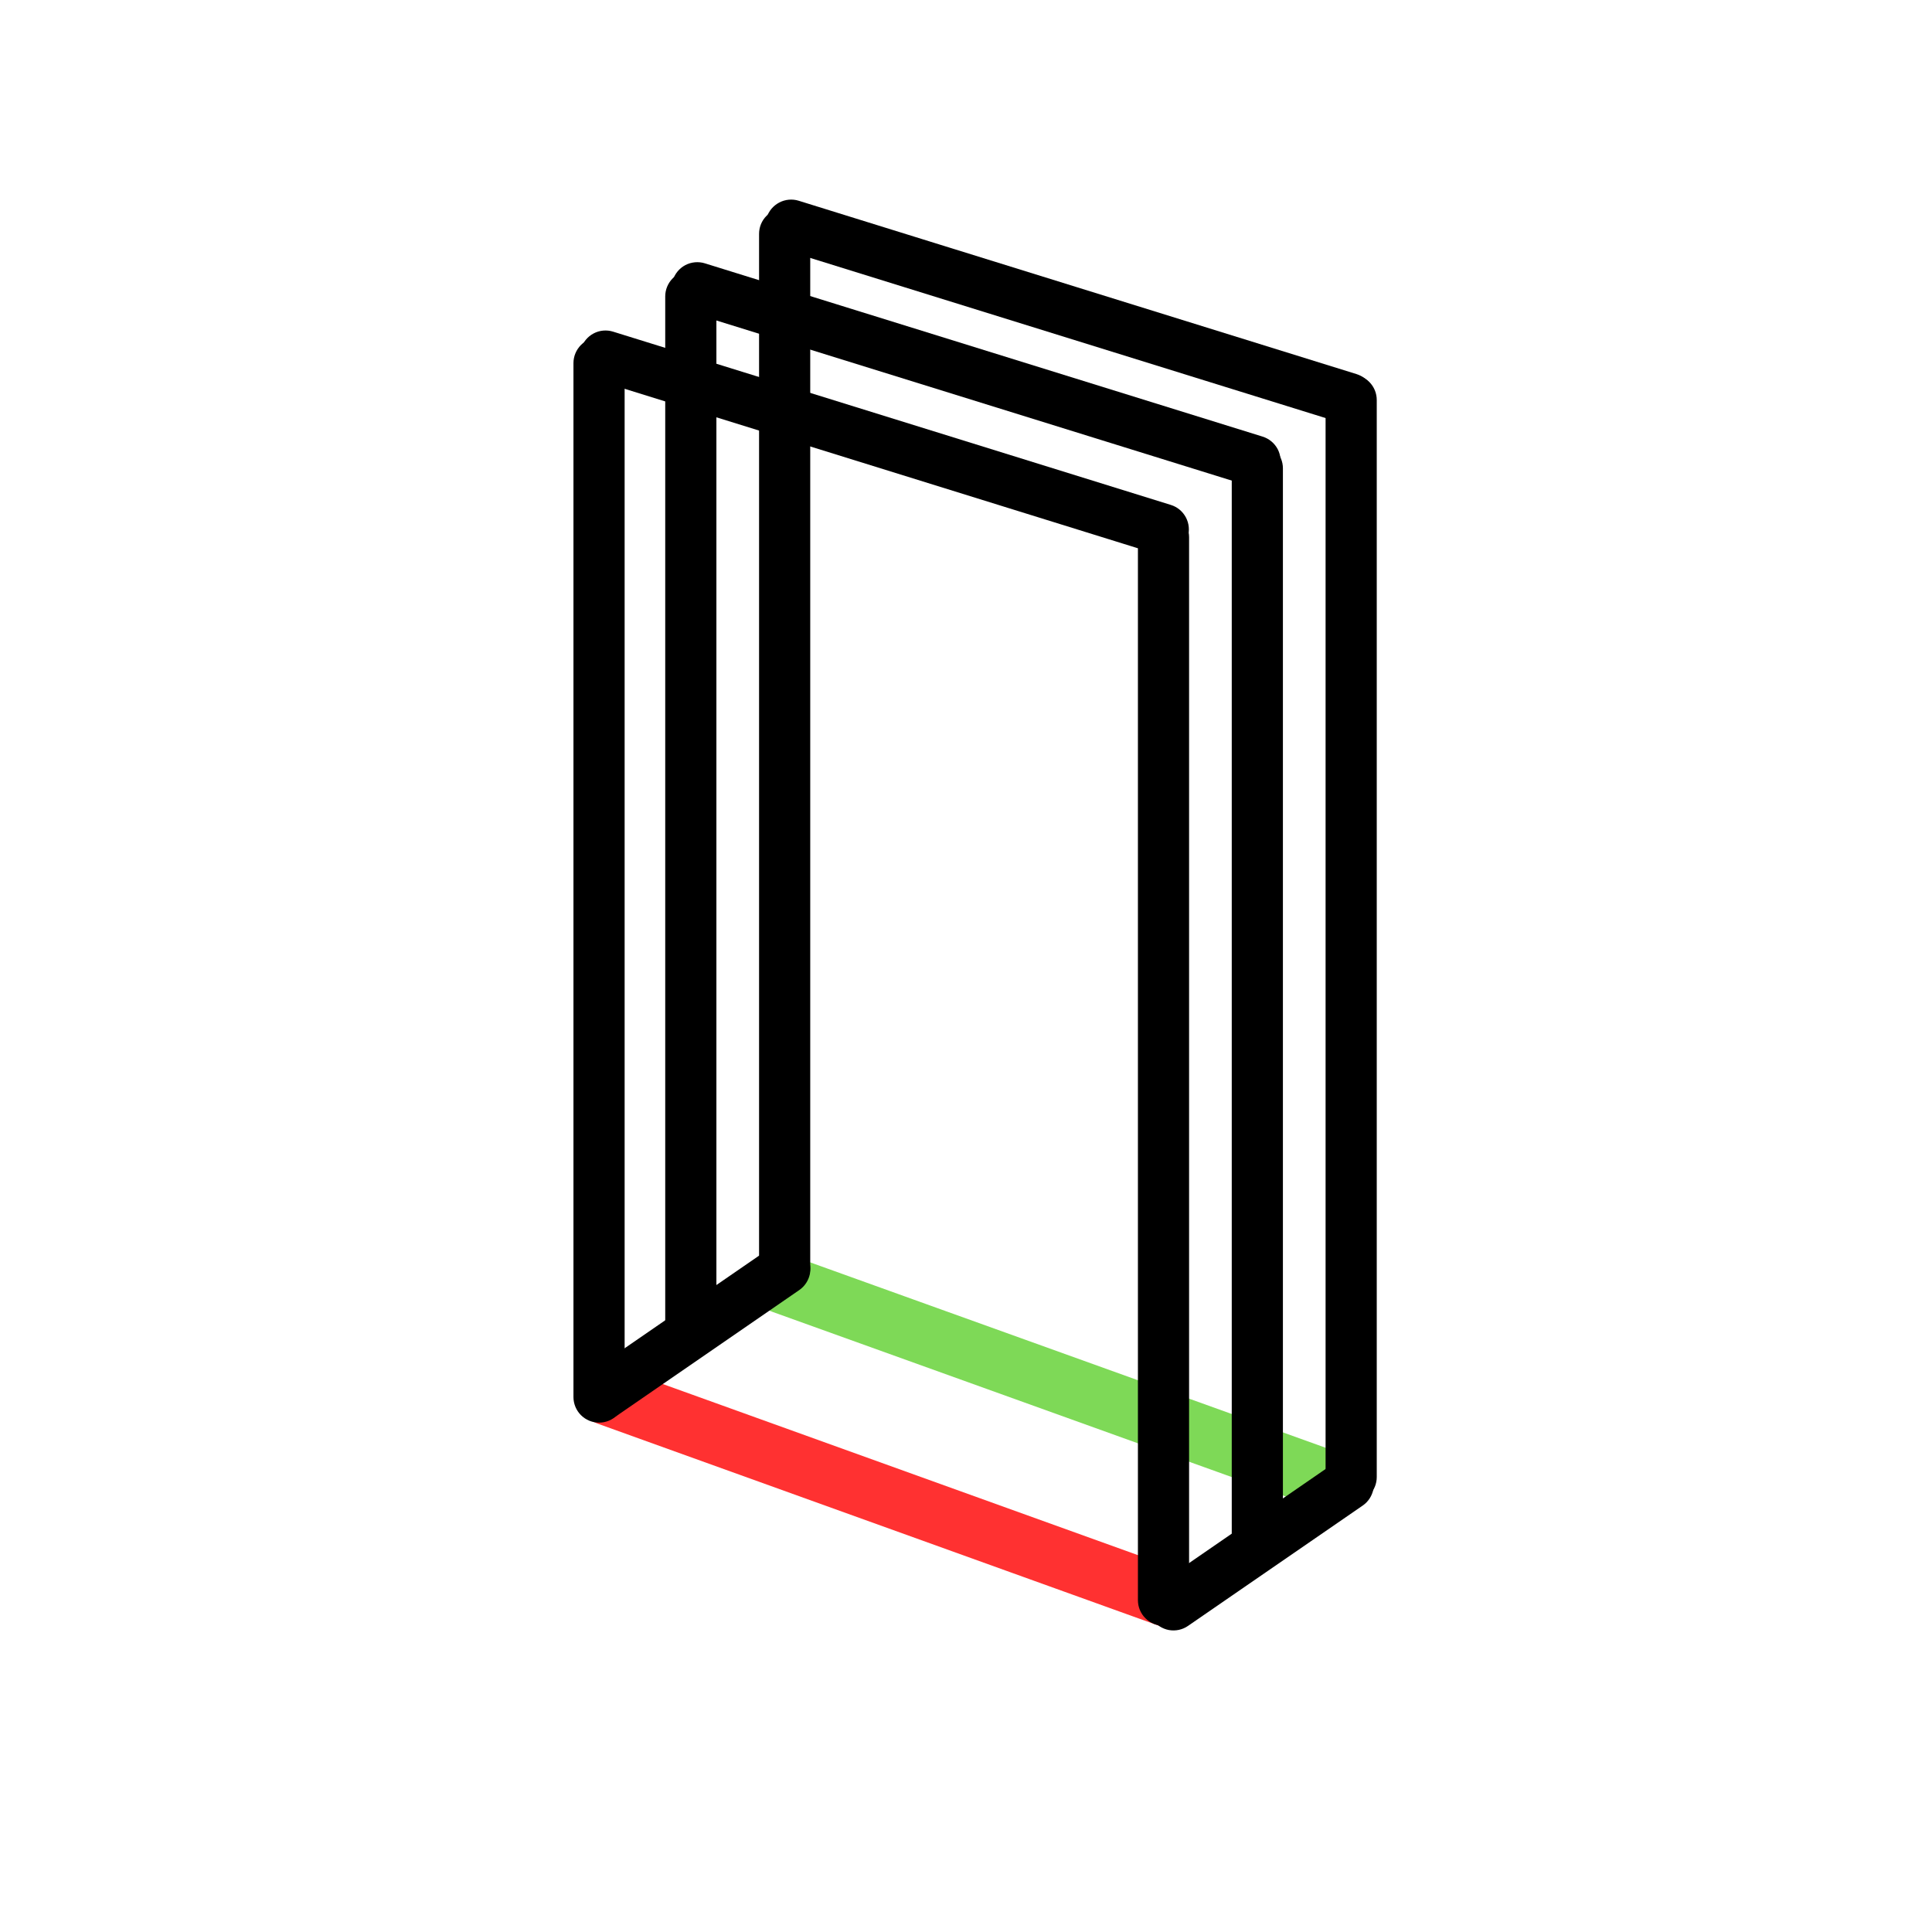 <svg xmlns="http://www.w3.org/2000/svg" xmlns:xlink="http://www.w3.org/1999/xlink" width="200" zoomAndPan="magnify" viewBox="0 0 150 150" height="200" preserveAspectRatio="xMidYMid meet" version="1.0"><defs><clipPath id="13ad8ca0b8"><path d="M 58 97 L 106 97 L 106 118 L 58 118 Z M 58 97 " clip-rule="nonzero"/></clipPath><clipPath id="e4f2da7906"><path d="M 59.367 96.738 L 106.477 113.68 L 104.918 118.02 L 57.805 101.074 Z M 59.367 96.738 " clip-rule="nonzero"/></clipPath><clipPath id="8af34bae70"><path d="M 61.535 97.516 L 104.305 112.902 C 104.883 113.109 105.352 113.535 105.609 114.086 C 105.871 114.641 105.902 115.273 105.695 115.848 C 105.488 116.426 105.062 116.895 104.508 117.152 C 103.957 117.414 103.32 117.445 102.746 117.238 L 59.973 101.852 C 59.398 101.645 58.93 101.219 58.668 100.668 C 58.41 100.113 58.379 99.48 58.586 98.906 C 58.793 98.328 59.219 97.859 59.773 97.602 C 60.324 97.34 60.961 97.309 61.535 97.516 Z M 61.535 97.516 " clip-rule="nonzero"/></clipPath><clipPath id="2709d84eda"><path d="M 44 106 L 94 106 L 94 127 L 44 127 Z M 44 106 " clip-rule="nonzero"/></clipPath><clipPath id="e28382922e"><path d="M 45.801 105.418 L 93.922 122.746 L 92.363 127.082 L 44.242 109.754 Z M 45.801 105.418 " clip-rule="nonzero"/></clipPath><clipPath id="248b21f816"><path d="M 47.969 106.199 L 91.738 121.961 C 92.316 122.168 92.785 122.594 93.043 123.145 C 93.305 123.699 93.336 124.332 93.129 124.906 C 92.922 125.484 92.492 125.953 91.941 126.211 C 91.387 126.473 90.754 126.504 90.18 126.297 L 46.41 110.535 C 45.836 110.328 45.363 109.902 45.105 109.348 C 44.844 108.793 44.816 108.16 45.023 107.586 C 45.23 107.012 45.656 106.543 46.207 106.281 C 46.762 106.023 47.395 105.992 47.969 106.199 Z M 47.969 106.199 " clip-rule="nonzero"/></clipPath><clipPath id="3ccd53035c"><path d="M 44.523 26.203 L 48.496 26.203 L 48.496 110.461 L 44.523 110.461 Z M 44.523 26.203 " clip-rule="nonzero"/></clipPath><clipPath id="bfc0bc7801"><path d="M 46.512 26.203 C 47.039 26.203 47.543 26.414 47.914 26.785 C 48.289 27.16 48.496 27.664 48.496 28.191 L 48.496 108.469 C 48.496 108.992 48.289 109.5 47.914 109.871 C 47.543 110.246 47.039 110.453 46.512 110.453 C 45.984 110.453 45.48 110.246 45.105 109.871 C 44.734 109.5 44.523 108.992 44.523 108.469 L 44.523 28.191 C 44.523 27.664 44.734 27.16 45.105 26.785 C 45.48 26.414 45.984 26.203 46.512 26.203 Z M 46.512 26.203 " clip-rule="nonzero"/></clipPath><clipPath id="31ecfdda74"><path d="M 88.348 39.719 L 92.32 39.719 L 92.32 126.227 L 88.348 126.227 Z M 88.348 39.719 " clip-rule="nonzero"/></clipPath><clipPath id="0537baa1ce"><path d="M 90.332 39.719 C 90.859 39.719 91.363 39.93 91.738 40.301 C 92.109 40.676 92.32 41.18 92.32 41.707 L 92.32 124.238 C 92.32 124.766 92.109 125.27 91.738 125.641 C 91.363 126.016 90.859 126.223 90.332 126.223 C 89.805 126.223 89.301 126.016 88.93 125.641 C 88.555 125.27 88.348 124.766 88.348 124.238 L 88.348 41.707 C 88.348 41.18 88.555 40.676 88.93 40.301 C 89.301 39.93 89.805 39.719 90.332 39.719 Z M 90.332 39.719 " clip-rule="nonzero"/></clipPath><clipPath id="8768ad67ea"><path d="M 45 25 L 93 25 L 93 44 L 45 44 Z M 45 25 " clip-rule="nonzero"/></clipPath><clipPath id="8b5485c82e"><path d="M 44.527 28.953 L 45.707 25.16 L 92.805 39.793 L 91.625 43.586 Z M 44.527 28.953 " clip-rule="nonzero"/></clipPath><clipPath id="0252b6362c"><path d="M 45.117 27.055 C 45.273 26.555 45.621 26.133 46.09 25.887 C 46.555 25.641 47.102 25.594 47.602 25.75 L 90.906 39.203 C 91.41 39.359 91.828 39.707 92.074 40.176 C 92.32 40.641 92.371 41.188 92.215 41.688 C 92.059 42.191 91.707 42.613 91.242 42.859 C 90.773 43.102 90.23 43.152 89.727 42.996 L 46.426 29.543 C 45.922 29.387 45.5 29.035 45.254 28.57 C 45.012 28.105 44.961 27.559 45.117 27.055 Z M 45.117 27.055 " clip-rule="nonzero"/></clipPath><clipPath id="6c55c024dd"><path d="M 51.648 21.027 L 55.621 21.027 L 55.621 105.285 L 51.648 105.285 Z M 51.648 21.027 " clip-rule="nonzero"/></clipPath><clipPath id="32b5fe058e"><path d="M 53.633 21.027 C 54.16 21.027 54.664 21.238 55.039 21.609 C 55.41 21.984 55.621 22.488 55.621 23.016 L 55.621 103.289 C 55.621 103.816 55.41 104.324 55.039 104.695 C 54.664 105.066 54.16 105.277 53.633 105.277 C 53.105 105.277 52.602 105.066 52.23 104.695 C 51.855 104.324 51.648 103.816 51.648 103.289 L 51.648 23.016 C 51.648 22.488 51.855 21.984 52.23 21.609 C 52.602 21.238 53.105 21.027 53.633 21.027 Z M 53.633 21.027 " clip-rule="nonzero"/></clipPath><clipPath id="2b21c84afb"><path d="M 95.633 34.375 L 99.605 34.375 L 99.605 121.051 L 95.633 121.051 Z M 95.633 34.375 " clip-rule="nonzero"/></clipPath><clipPath id="64ff7132f1"><path d="M 97.617 34.375 C 98.145 34.375 98.652 34.582 99.023 34.957 C 99.395 35.328 99.605 35.836 99.605 36.359 L 99.605 119.059 C 99.605 119.586 99.395 120.094 99.023 120.465 C 98.652 120.836 98.145 121.047 97.617 121.047 C 97.094 121.047 96.586 120.836 96.215 120.465 C 95.844 120.094 95.633 119.586 95.633 119.059 L 95.633 36.359 C 95.633 35.836 95.844 35.328 96.215 34.957 C 96.586 34.582 97.094 34.375 97.617 34.375 Z M 97.617 34.375 " clip-rule="nonzero"/></clipPath><clipPath id="98176e87c2"><path d="M 52 20 L 100 20 L 100 38 L 52 38 Z M 52 20 " clip-rule="nonzero"/></clipPath><clipPath id="8909611d8a"><path d="M 51.648 23.648 L 52.828 19.855 L 99.93 34.488 L 98.75 38.281 Z M 51.648 23.648 " clip-rule="nonzero"/></clipPath><clipPath id="333e7fc88f"><path d="M 52.238 21.754 C 52.395 21.25 52.746 20.828 53.211 20.582 C 53.676 20.34 54.223 20.289 54.727 20.445 L 98.027 33.898 C 98.531 34.055 98.953 34.406 99.199 34.871 C 99.441 35.336 99.492 35.883 99.336 36.387 C 99.18 36.887 98.832 37.309 98.363 37.555 C 97.898 37.801 97.352 37.848 96.852 37.691 L 53.547 24.238 C 53.043 24.082 52.625 23.734 52.379 23.266 C 52.133 22.801 52.082 22.254 52.238 21.754 Z M 52.238 21.754 " clip-rule="nonzero"/></clipPath><clipPath id="78108b56d1"><path d="M 58.934 16.172 L 62.906 16.172 L 62.906 100.426 L 58.934 100.426 Z M 58.934 16.172 " clip-rule="nonzero"/></clipPath><clipPath id="556c9d41b0"><path d="M 60.918 16.172 C 61.445 16.172 61.953 16.379 62.324 16.754 C 62.695 17.125 62.906 17.629 62.906 18.156 L 62.906 98.434 C 62.906 98.961 62.695 99.465 62.324 99.836 C 61.953 100.211 61.445 100.418 60.918 100.418 C 60.395 100.418 59.887 100.211 59.516 99.836 C 59.141 99.465 58.934 98.961 58.934 98.434 L 58.934 18.156 C 58.934 17.629 59.141 17.125 59.516 16.754 C 59.887 16.379 60.395 16.172 60.918 16.172 Z M 60.918 16.172 " clip-rule="nonzero"/></clipPath><clipPath id="5e60fd29ae"><path d="M 102.918 29.07 L 106.891 29.07 L 106.891 116.68 L 102.918 116.68 Z M 102.918 29.07 " clip-rule="nonzero"/></clipPath><clipPath id="0e6f84f1fe"><path d="M 104.906 29.07 C 105.434 29.07 105.938 29.281 106.309 29.652 C 106.684 30.027 106.891 30.531 106.891 31.059 L 106.891 114.676 C 106.891 115.203 106.684 115.707 106.309 116.082 C 105.938 116.453 105.434 116.664 104.906 116.664 C 104.379 116.664 103.875 116.453 103.5 116.082 C 103.129 115.707 102.918 115.203 102.918 114.676 L 102.918 31.059 C 102.918 30.531 103.129 30.027 103.5 29.652 C 103.875 29.281 104.379 29.07 104.906 29.07 Z M 104.906 29.07 " clip-rule="nonzero"/></clipPath><clipPath id="30f6037001"><path d="M 59 15 L 107 15 L 107 33 L 59 33 Z M 59 15 " clip-rule="nonzero"/></clipPath><clipPath id="ae5a7deb9d"><path d="M 58.938 18.793 L 60.113 14.996 L 107.215 29.633 L 106.035 33.426 Z M 58.938 18.793 " clip-rule="nonzero"/></clipPath><clipPath id="9be4f73825"><path d="M 59.523 16.895 C 59.68 16.391 60.031 15.973 60.496 15.727 C 60.965 15.48 61.508 15.43 62.012 15.586 L 105.316 29.043 C 105.816 29.199 106.238 29.547 106.484 30.012 C 106.73 30.48 106.777 31.023 106.621 31.527 C 106.465 32.031 106.117 32.449 105.648 32.695 C 105.184 32.941 104.641 32.992 104.137 32.836 L 60.832 19.383 C 60.328 19.227 59.91 18.875 59.664 18.41 C 59.418 17.941 59.367 17.398 59.523 16.895 Z M 59.523 16.895 " clip-rule="nonzero"/></clipPath><clipPath id="c64a9f86c6"><path d="M 44 96 L 63 96 L 63 111 L 44 111 Z M 44 96 " clip-rule="nonzero"/></clipPath><clipPath id="b006e91c07"><path d="M 46.195 111.09 L 43.941 107.816 L 61.449 95.754 L 63.703 99.027 Z M 46.195 111.09 " clip-rule="nonzero"/></clipPath><clipPath id="a58dce48da"><path d="M 45.066 109.453 C 44.77 109.02 44.652 108.484 44.75 107.965 C 44.844 107.449 45.141 106.988 45.574 106.691 L 59.801 96.891 C 60.234 96.59 60.77 96.477 61.289 96.574 C 61.805 96.668 62.266 96.965 62.562 97.398 C 62.863 97.832 62.977 98.367 62.883 98.887 C 62.785 99.402 62.488 99.863 62.055 100.16 L 47.828 109.961 C 47.395 110.262 46.859 110.375 46.344 110.281 C 45.824 110.184 45.367 109.887 45.066 109.453 Z M 45.066 109.453 " clip-rule="nonzero"/></clipPath><clipPath id="9449971838"><path d="M 89 113 L 107 113 L 107 127 L 89 127 Z M 89 113 " clip-rule="nonzero"/></clipPath><clipPath id="ef061f8676"><path d="M 90.602 127.363 L 88.348 124.09 L 105.191 112.488 L 107.445 115.758 Z M 90.602 127.363 " clip-rule="nonzero"/></clipPath><clipPath id="ffe65c5714"><path d="M 89.477 125.727 C 89.176 125.293 89.062 124.758 89.156 124.238 C 89.254 123.723 89.551 123.262 89.984 122.965 L 103.547 113.621 C 103.98 113.32 104.516 113.207 105.035 113.301 C 105.555 113.398 106.012 113.695 106.312 114.129 C 106.609 114.562 106.723 115.098 106.629 115.617 C 106.531 116.133 106.234 116.594 105.801 116.891 L 92.238 126.234 C 91.805 126.535 91.27 126.648 90.75 126.555 C 90.234 126.457 89.773 126.16 89.477 125.727 Z M 89.477 125.727 " clip-rule="nonzero"/></clipPath></defs><g clip-path="url(#13ad8ca0b8)"><g clip-path="url(#e4f2da7906)"><g clip-path="url(#8af34bae70)"><path fill="#7ed957" d="M 59.367 96.738 L 106.477 113.68 L 104.918 118.02 L 57.805 101.074 Z M 59.367 96.738 " fill-opacity="1" fill-rule="nonzero"/></g></g></g><g clip-path="url(#2709d84eda)"><g clip-path="url(#e28382922e)"><g clip-path="url(#248b21f816)"><path fill="#ff3131" d="M 45.801 105.418 L 93.906 122.738 L 92.344 127.074 L 44.242 109.754 Z M 45.801 105.418 " fill-opacity="1" fill-rule="nonzero"/></g></g></g><g clip-path="url(#3ccd53035c)"><g clip-path="url(#bfc0bc7801)"><path fill="#000000" d="M 44.523 26.203 L 48.496 26.203 L 48.496 110.461 L 44.523 110.461 Z M 44.523 26.203 " fill-opacity="1" fill-rule="nonzero"/></g></g><g clip-path="url(#31ecfdda74)"><g clip-path="url(#0537baa1ce)"><path fill="#000000" d="M 88.348 39.719 L 92.32 39.719 L 92.32 126.227 L 88.348 126.227 Z M 88.348 39.719 " fill-opacity="1" fill-rule="nonzero"/></g></g><g clip-path="url(#8768ad67ea)"><g clip-path="url(#8b5485c82e)"><g clip-path="url(#0252b6362c)"><path fill="#000000" d="M 44.527 28.953 L 45.707 25.16 L 92.805 39.793 L 91.625 43.586 Z M 44.527 28.953 " fill-opacity="1" fill-rule="nonzero"/></g></g></g><g clip-path="url(#6c55c024dd)"><g clip-path="url(#32b5fe058e)"><path fill="#000000" d="M 51.648 21.027 L 55.621 21.027 L 55.621 105.285 L 51.648 105.285 Z M 51.648 21.027 " fill-opacity="1" fill-rule="nonzero"/></g></g><g clip-path="url(#2b21c84afb)"><g clip-path="url(#64ff7132f1)"><path fill="#000000" d="M 95.633 34.375 L 99.605 34.375 L 99.605 121.051 L 95.633 121.051 Z M 95.633 34.375 " fill-opacity="1" fill-rule="nonzero"/></g></g><g clip-path="url(#98176e87c2)"><g clip-path="url(#8909611d8a)"><g clip-path="url(#333e7fc88f)"><path fill="#000000" d="M 51.648 23.648 L 52.828 19.855 L 99.93 34.488 L 98.75 38.281 Z M 51.648 23.648 " fill-opacity="1" fill-rule="nonzero"/></g></g></g><g clip-path="url(#78108b56d1)"><g clip-path="url(#556c9d41b0)"><path fill="#000000" d="M 58.934 16.172 L 62.906 16.172 L 62.906 100.426 L 58.934 100.426 Z M 58.934 16.172 " fill-opacity="1" fill-rule="nonzero"/></g></g><g clip-path="url(#5e60fd29ae)"><g clip-path="url(#0e6f84f1fe)"><path fill="#000000" d="M 102.918 29.07 L 106.891 29.07 L 106.891 116.664 L 102.918 116.664 Z M 102.918 29.07 " fill-opacity="1" fill-rule="nonzero"/></g></g><g clip-path="url(#30f6037001)"><g clip-path="url(#ae5a7deb9d)"><g clip-path="url(#9be4f73825)"><path fill="#000000" d="M 58.938 18.793 L 60.113 14.996 L 107.215 29.633 L 106.035 33.426 Z M 58.938 18.793 " fill-opacity="1" fill-rule="nonzero"/></g></g></g><g clip-path="url(#c64a9f86c6)"><g clip-path="url(#b006e91c07)"><g clip-path="url(#a58dce48da)"><path fill="#000000" d="M 46.195 111.09 L 43.941 107.816 L 61.434 95.766 L 63.688 99.035 Z M 46.195 111.09 " fill-opacity="1" fill-rule="nonzero"/></g></g></g><g clip-path="url(#9449971838)"><g clip-path="url(#ef061f8676)"><g clip-path="url(#ffe65c5714)"><path fill="#000000" d="M 90.602 127.363 L 88.348 124.09 L 105.18 112.496 L 107.434 115.766 Z M 90.602 127.363 " fill-opacity="1" fill-rule="nonzero"/></g></g></g></svg>